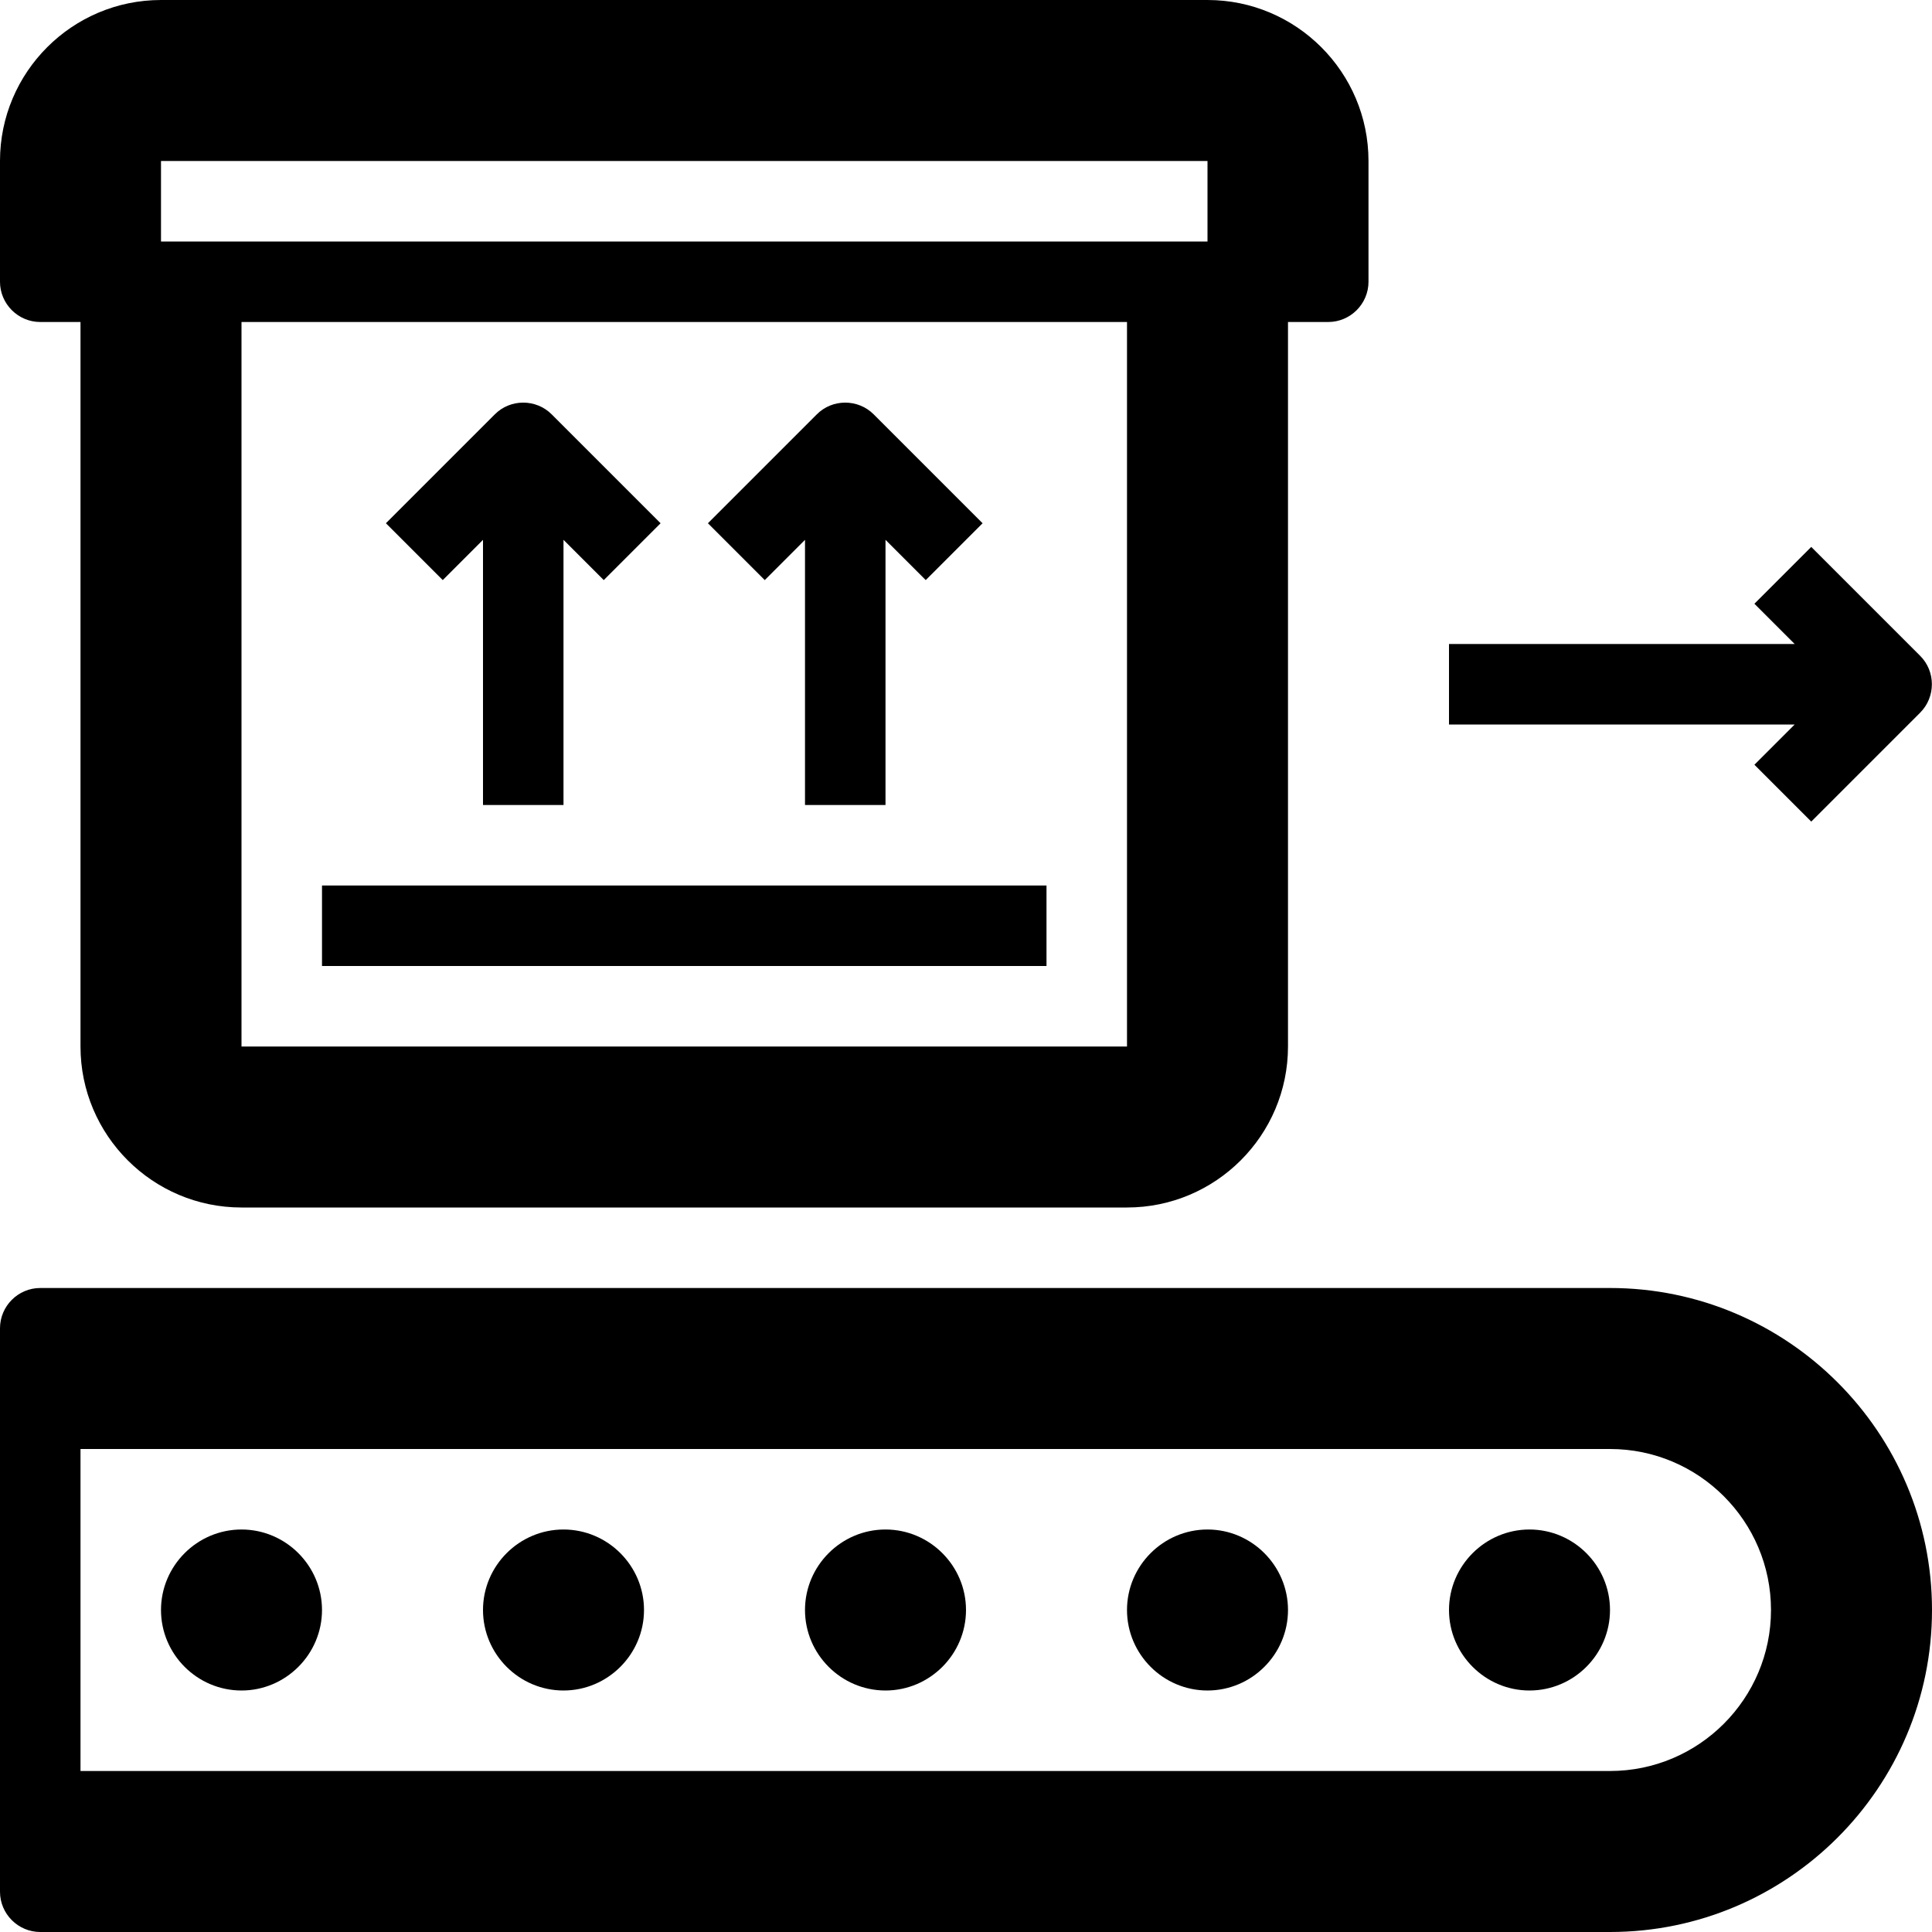 <!-- Generated by IcoMoon.io -->
<svg version="1.1" xmlns="http://www.w3.org/2000/svg" width="24" height="24" viewBox="0 0 24 24">
<path d="M6 6.706v3.294h1v-3.294l0.5 0.5 0.706-0.706-1.353-1.353c-0.194-0.194-0.513-0.194-0.706 0l-1.353 1.353 0.706 0.706 0.5-0.5z"></path>
<path d="M10 6.706v3.294h1v-3.294l0.5 0.5 0.706-0.706-1.353-1.353c-0.194-0.194-0.513-0.194-0.706 0l-1.353 1.353 0.706 0.706 0.5-0.5z"></path>
<path d="M4 11h9v1h-9v-1z"></path>
<path d="M20 16h-19.5c-0.275 0-0.5 0.225-0.5 0.5v7c0 0.275 0.225 0.5 0.5 0.5h19.5c2.206 0 4-1.794 4-4s-1.794-4-4-4zM20 22h-19v-4h19c1.103 0 2 0.897 2 2s-0.897 2-2 2z"></path>
<path d="M19 19c-0.55 0-1 0.45-1 1s0.45 1 1 1 1-0.45 1-1-0.45-1-1-1zM19 20c0 0 0 0 0 0v0z"></path>
<path d="M15 19c-0.55 0-1 0.45-1 1s0.45 1 1 1 1-0.45 1-1-0.45-1-1-1zM15 20c0 0 0 0 0 0v0z"></path>
<path d="M11 19c-0.55 0-1 0.45-1 1s0.45 1 1 1 1-0.45 1-1-0.45-1-1-1zM11 20c0 0 0 0 0 0v0z"></path>
<path d="M7 19c-0.55 0-1 0.45-1 1s0.45 1 1 1 1-0.45 1-1-0.45-1-1-1zM7 20c0 0 0 0 0 0v0z"></path>
<path d="M3 19c-0.55 0-1 0.45-1 1s0.45 1 1 1 1-0.45 1-1-0.45-1-1-1zM3 20c0 0 0 0 0 0v0z"></path>
<path d="M21.794 9.5l0.706 0.706 1.353-1.353c0.194-0.194 0.194-0.513 0-0.706l-1.353-1.353-0.706 0.706 0.5 0.5h-4.294v1h4.294l-0.5 0.5z"></path>
<path d="M0.5 4h0.5v9c0 1.103 0.897 2 2 2h11c1.103 0 2-0.897 2-2v-9h0.5c0.275 0 0.5-0.225 0.5-0.5v-1.5c0-1.103-0.897-2-2-2h-13c-1.103 0-2 0.897-2 2v1.5c0 0.275 0.225 0.5 0.5 0.5zM14 13h-11v-9h11v9zM2 2h13v1h-13v-1z"></path>
</svg>
